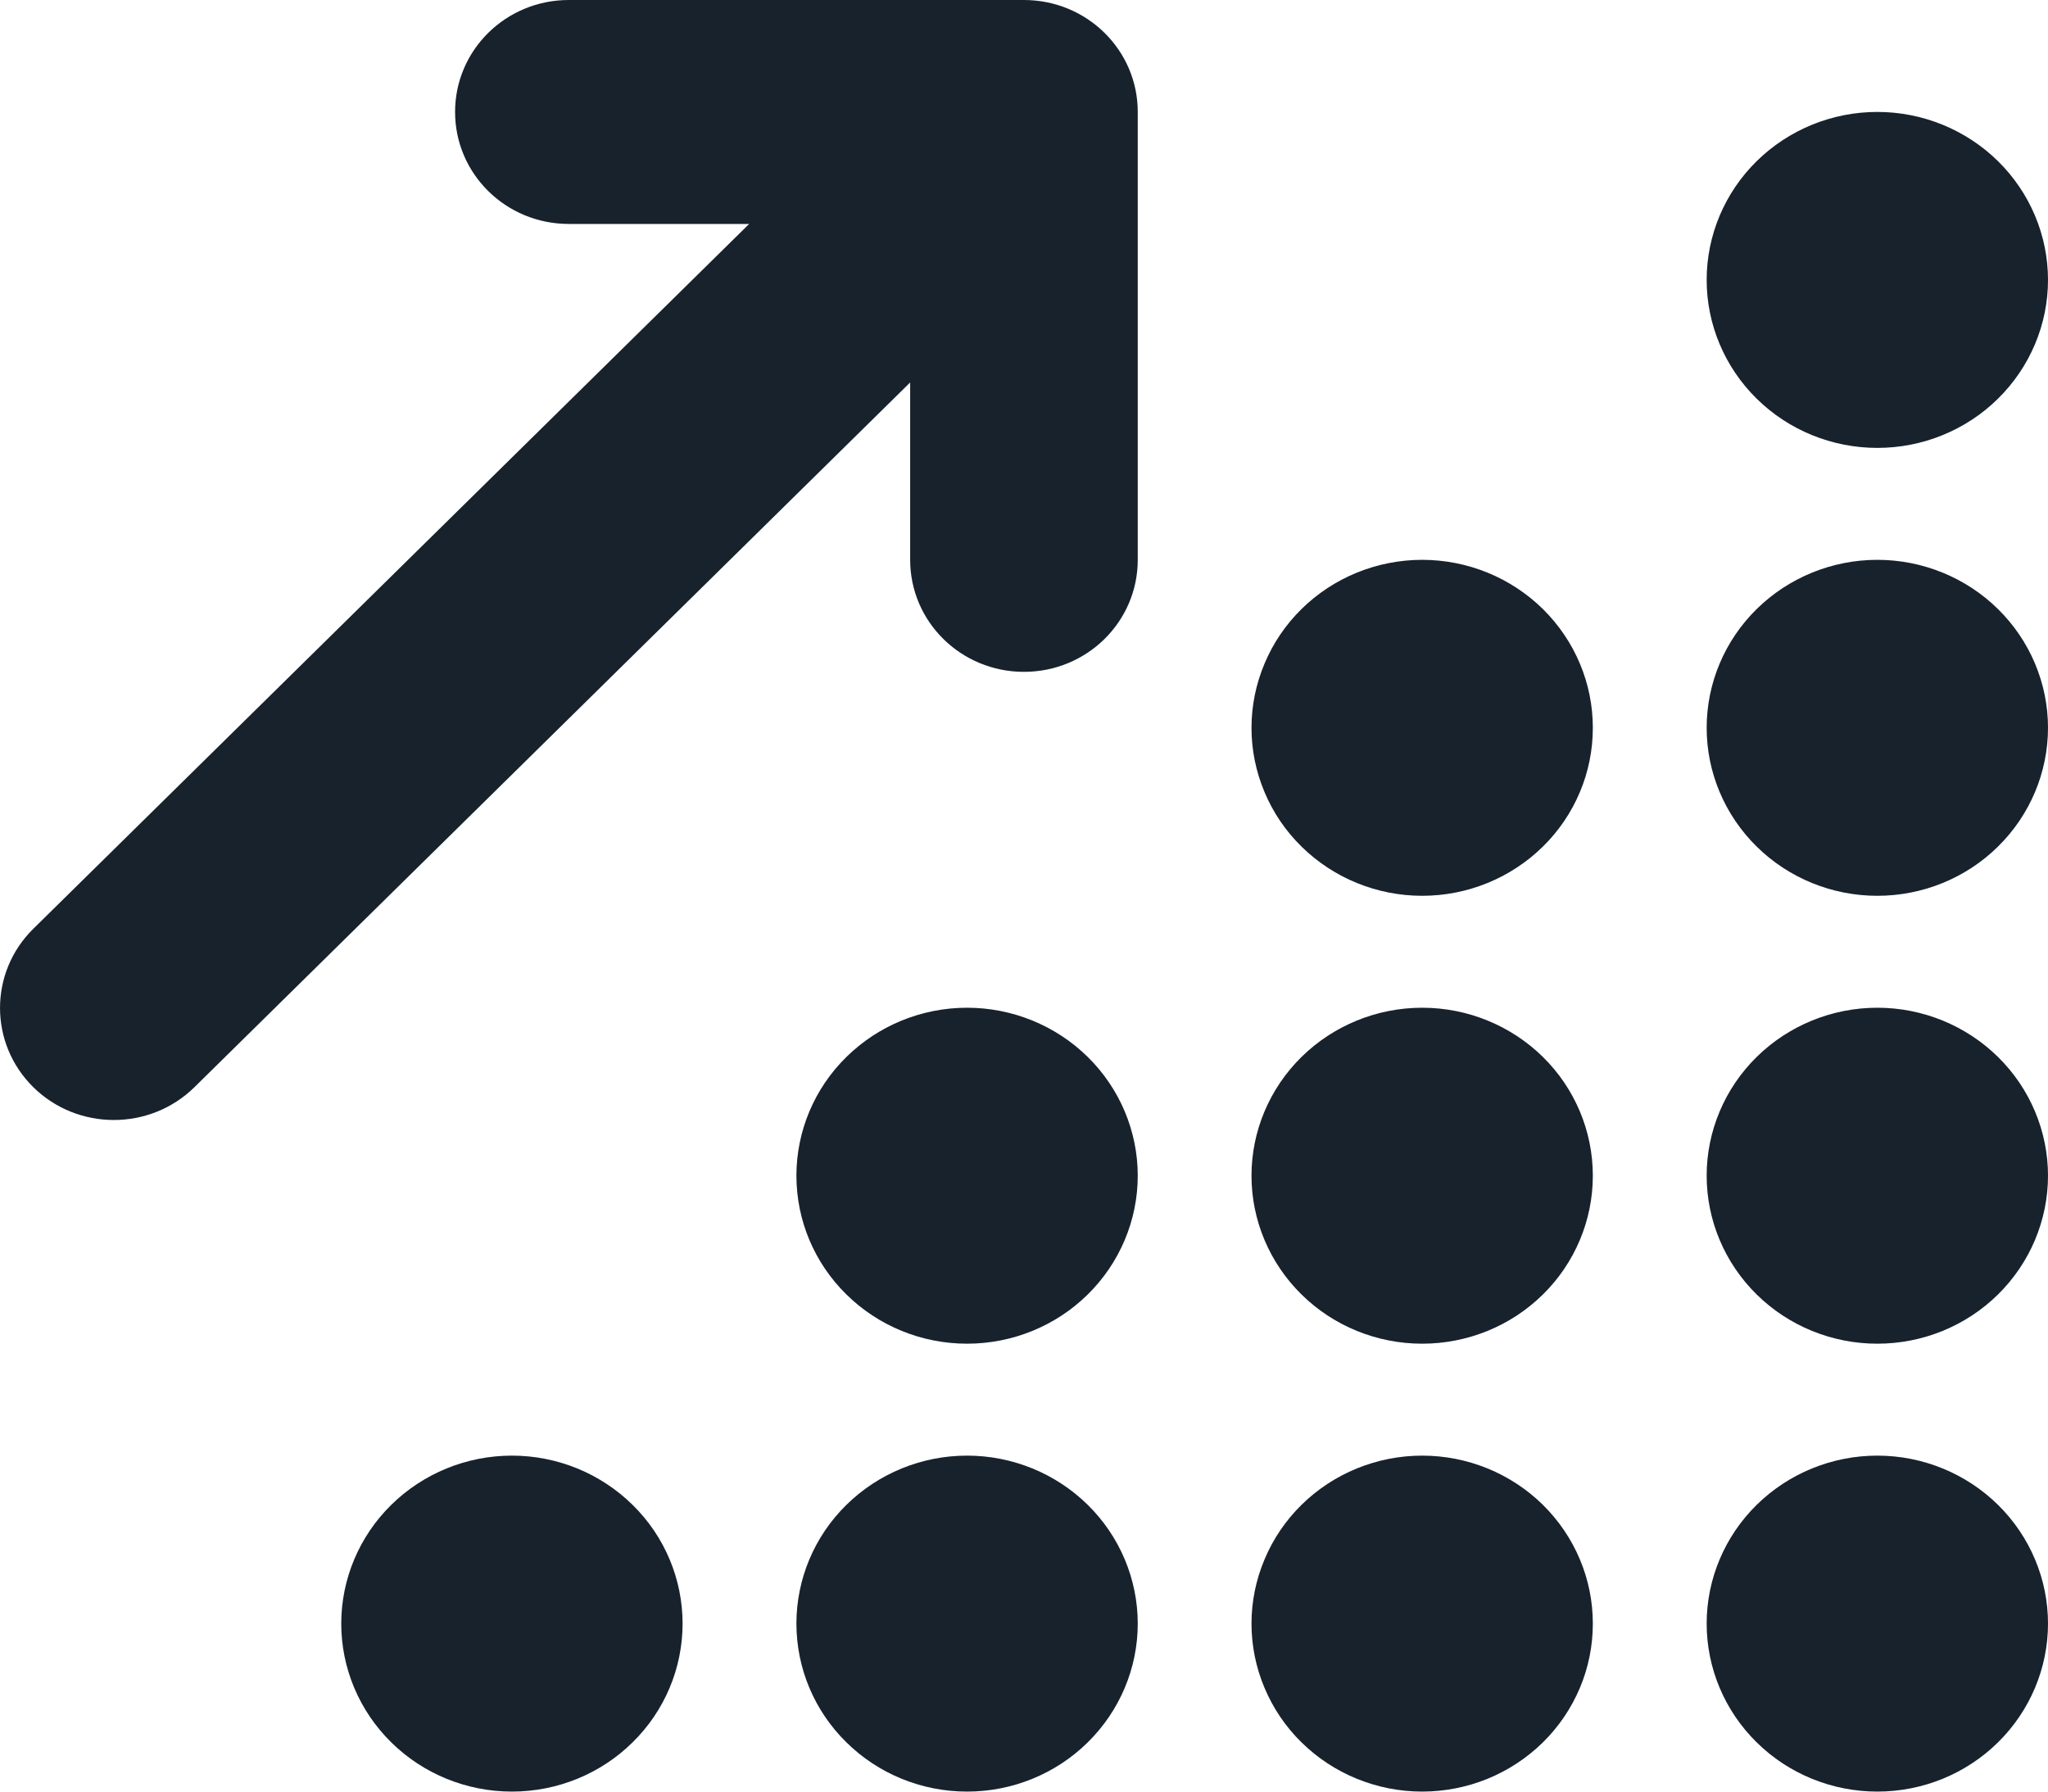 <svg width="24" height="21" viewBox="0 0 24 21" fill="none" xmlns="http://www.w3.org/2000/svg">
<path id="Vector" d="M6.666 0C5.928 0 5.333 0.587 5.333 1.312C5.333 2.038 5.928 2.625 6.666 2.625H8.779L0.391 10.886C-0.13 11.398 -0.13 12.231 0.391 12.744C0.911 13.256 1.757 13.256 2.278 12.744L10.666 4.483V6.562C10.666 7.288 11.262 7.875 11.999 7.875C12.737 7.875 13.333 7.288 13.333 6.562V1.312C13.333 0.587 12.737 0 11.999 0H6.666ZM24 3.281C24 2.759 23.789 2.258 23.414 1.889C23.039 1.52 22.53 1.312 22 1.312C21.47 1.312 20.961 1.52 20.586 1.889C20.211 2.258 20 2.759 20 3.281C20 3.803 20.211 4.304 20.586 4.673C20.961 5.043 21.47 5.25 22 5.25C22.53 5.25 23.039 5.043 23.414 4.673C23.789 4.304 24 3.803 24 3.281ZM18.666 8.531C18.666 8.273 18.615 8.017 18.514 7.778C18.414 7.539 18.266 7.322 18.081 7.139C17.895 6.956 17.674 6.811 17.432 6.712C17.189 6.613 16.929 6.562 16.666 6.562C16.404 6.562 16.144 6.613 15.901 6.712C15.658 6.811 15.438 6.956 15.252 7.139C15.066 7.322 14.919 7.539 14.819 7.778C14.718 8.017 14.666 8.273 14.666 8.531C14.666 8.79 14.718 9.046 14.819 9.285C14.919 9.524 15.066 9.741 15.252 9.923C15.438 10.106 15.658 10.251 15.901 10.35C16.144 10.449 16.404 10.5 16.666 10.5C16.929 10.5 17.189 10.449 17.432 10.35C17.674 10.251 17.895 10.106 18.081 9.923C18.266 9.741 18.414 9.524 18.514 9.285C18.615 9.046 18.666 8.79 18.666 8.531ZM16.666 15.75C17.197 15.75 17.706 15.543 18.081 15.173C18.456 14.804 18.666 14.303 18.666 13.781C18.666 13.259 18.456 12.758 18.081 12.389C17.706 12.02 17.197 11.812 16.666 11.812C16.136 11.812 15.627 12.02 15.252 12.389C14.877 12.758 14.666 13.259 14.666 13.781C14.666 14.303 14.877 14.804 15.252 15.173C15.627 15.543 16.136 15.75 16.666 15.75ZM18.666 19.031C18.666 18.773 18.615 18.517 18.514 18.278C18.414 18.039 18.266 17.822 18.081 17.639C17.895 17.456 17.674 17.311 17.432 17.212C17.189 17.113 16.929 17.062 16.666 17.062C16.404 17.062 16.144 17.113 15.901 17.212C15.658 17.311 15.438 17.456 15.252 17.639C15.066 17.822 14.919 18.039 14.819 18.278C14.718 18.517 14.666 18.773 14.666 19.031C14.666 19.29 14.718 19.546 14.819 19.785C14.919 20.023 15.066 20.241 15.252 20.423C15.438 20.606 15.658 20.751 15.901 20.85C16.144 20.949 16.404 21 16.666 21C16.929 21 17.189 20.949 17.432 20.85C17.674 20.751 17.895 20.606 18.081 20.423C18.266 20.241 18.414 20.023 18.514 19.785C18.615 19.546 18.666 19.29 18.666 19.031ZM24 19.031C24 18.509 23.789 18.008 23.414 17.639C23.039 17.27 22.53 17.062 22 17.062C21.47 17.062 20.961 17.27 20.586 17.639C20.211 18.008 20 18.509 20 19.031C20 19.553 20.211 20.054 20.586 20.423C20.961 20.793 21.47 21 22 21C22.53 21 23.039 20.793 23.414 20.423C23.789 20.054 24 19.553 24 19.031ZM11.333 15.75C11.863 15.75 12.372 15.543 12.747 15.173C13.122 14.804 13.333 14.303 13.333 13.781C13.333 13.259 13.122 12.758 12.747 12.389C12.372 12.02 11.863 11.812 11.333 11.812C10.802 11.812 10.294 12.02 9.919 12.389C9.543 12.758 9.333 13.259 9.333 13.781C9.333 14.303 9.543 14.804 9.919 15.173C10.294 15.543 10.802 15.75 11.333 15.75ZM13.333 19.031C13.333 18.509 13.122 18.008 12.747 17.639C12.372 17.27 11.863 17.062 11.333 17.062C10.802 17.062 10.294 17.27 9.919 17.639C9.543 18.008 9.333 18.509 9.333 19.031C9.333 19.553 9.543 20.054 9.919 20.423C10.294 20.793 10.802 21 11.333 21C11.863 21 12.372 20.793 12.747 20.423C13.122 20.054 13.333 19.553 13.333 19.031ZM5.999 21C6.53 21 7.038 20.793 7.413 20.423C7.789 20.054 7.999 19.553 7.999 19.031C7.999 18.509 7.789 18.008 7.413 17.639C7.038 17.27 6.53 17.062 5.999 17.062C5.469 17.062 4.96 17.27 4.585 17.639C4.21 18.008 3.999 18.509 3.999 19.031C3.999 19.553 4.21 20.054 4.585 20.423C4.96 20.793 5.469 21 5.999 21ZM24 13.781C24 13.259 23.789 12.758 23.414 12.389C23.039 12.02 22.53 11.812 22 11.812C21.47 11.812 20.961 12.02 20.586 12.389C20.211 12.758 20 13.259 20 13.781C20 14.303 20.211 14.804 20.586 15.173C20.961 15.543 21.47 15.75 22 15.75C22.53 15.75 23.039 15.543 23.414 15.173C23.789 14.804 24 14.303 24 13.781ZM22 10.5C22.53 10.5 23.039 10.293 23.414 9.923C23.789 9.554 24 9.053 24 8.531C24 8.009 23.789 7.508 23.414 7.139C23.039 6.77 22.53 6.562 22 6.562C21.47 6.562 20.961 6.77 20.586 7.139C20.211 7.508 20 8.009 20 8.531C20 9.053 20.211 9.554 20.586 9.923C20.961 10.293 21.47 10.5 22 10.5Z" fill="#17222D"/>
</svg>
